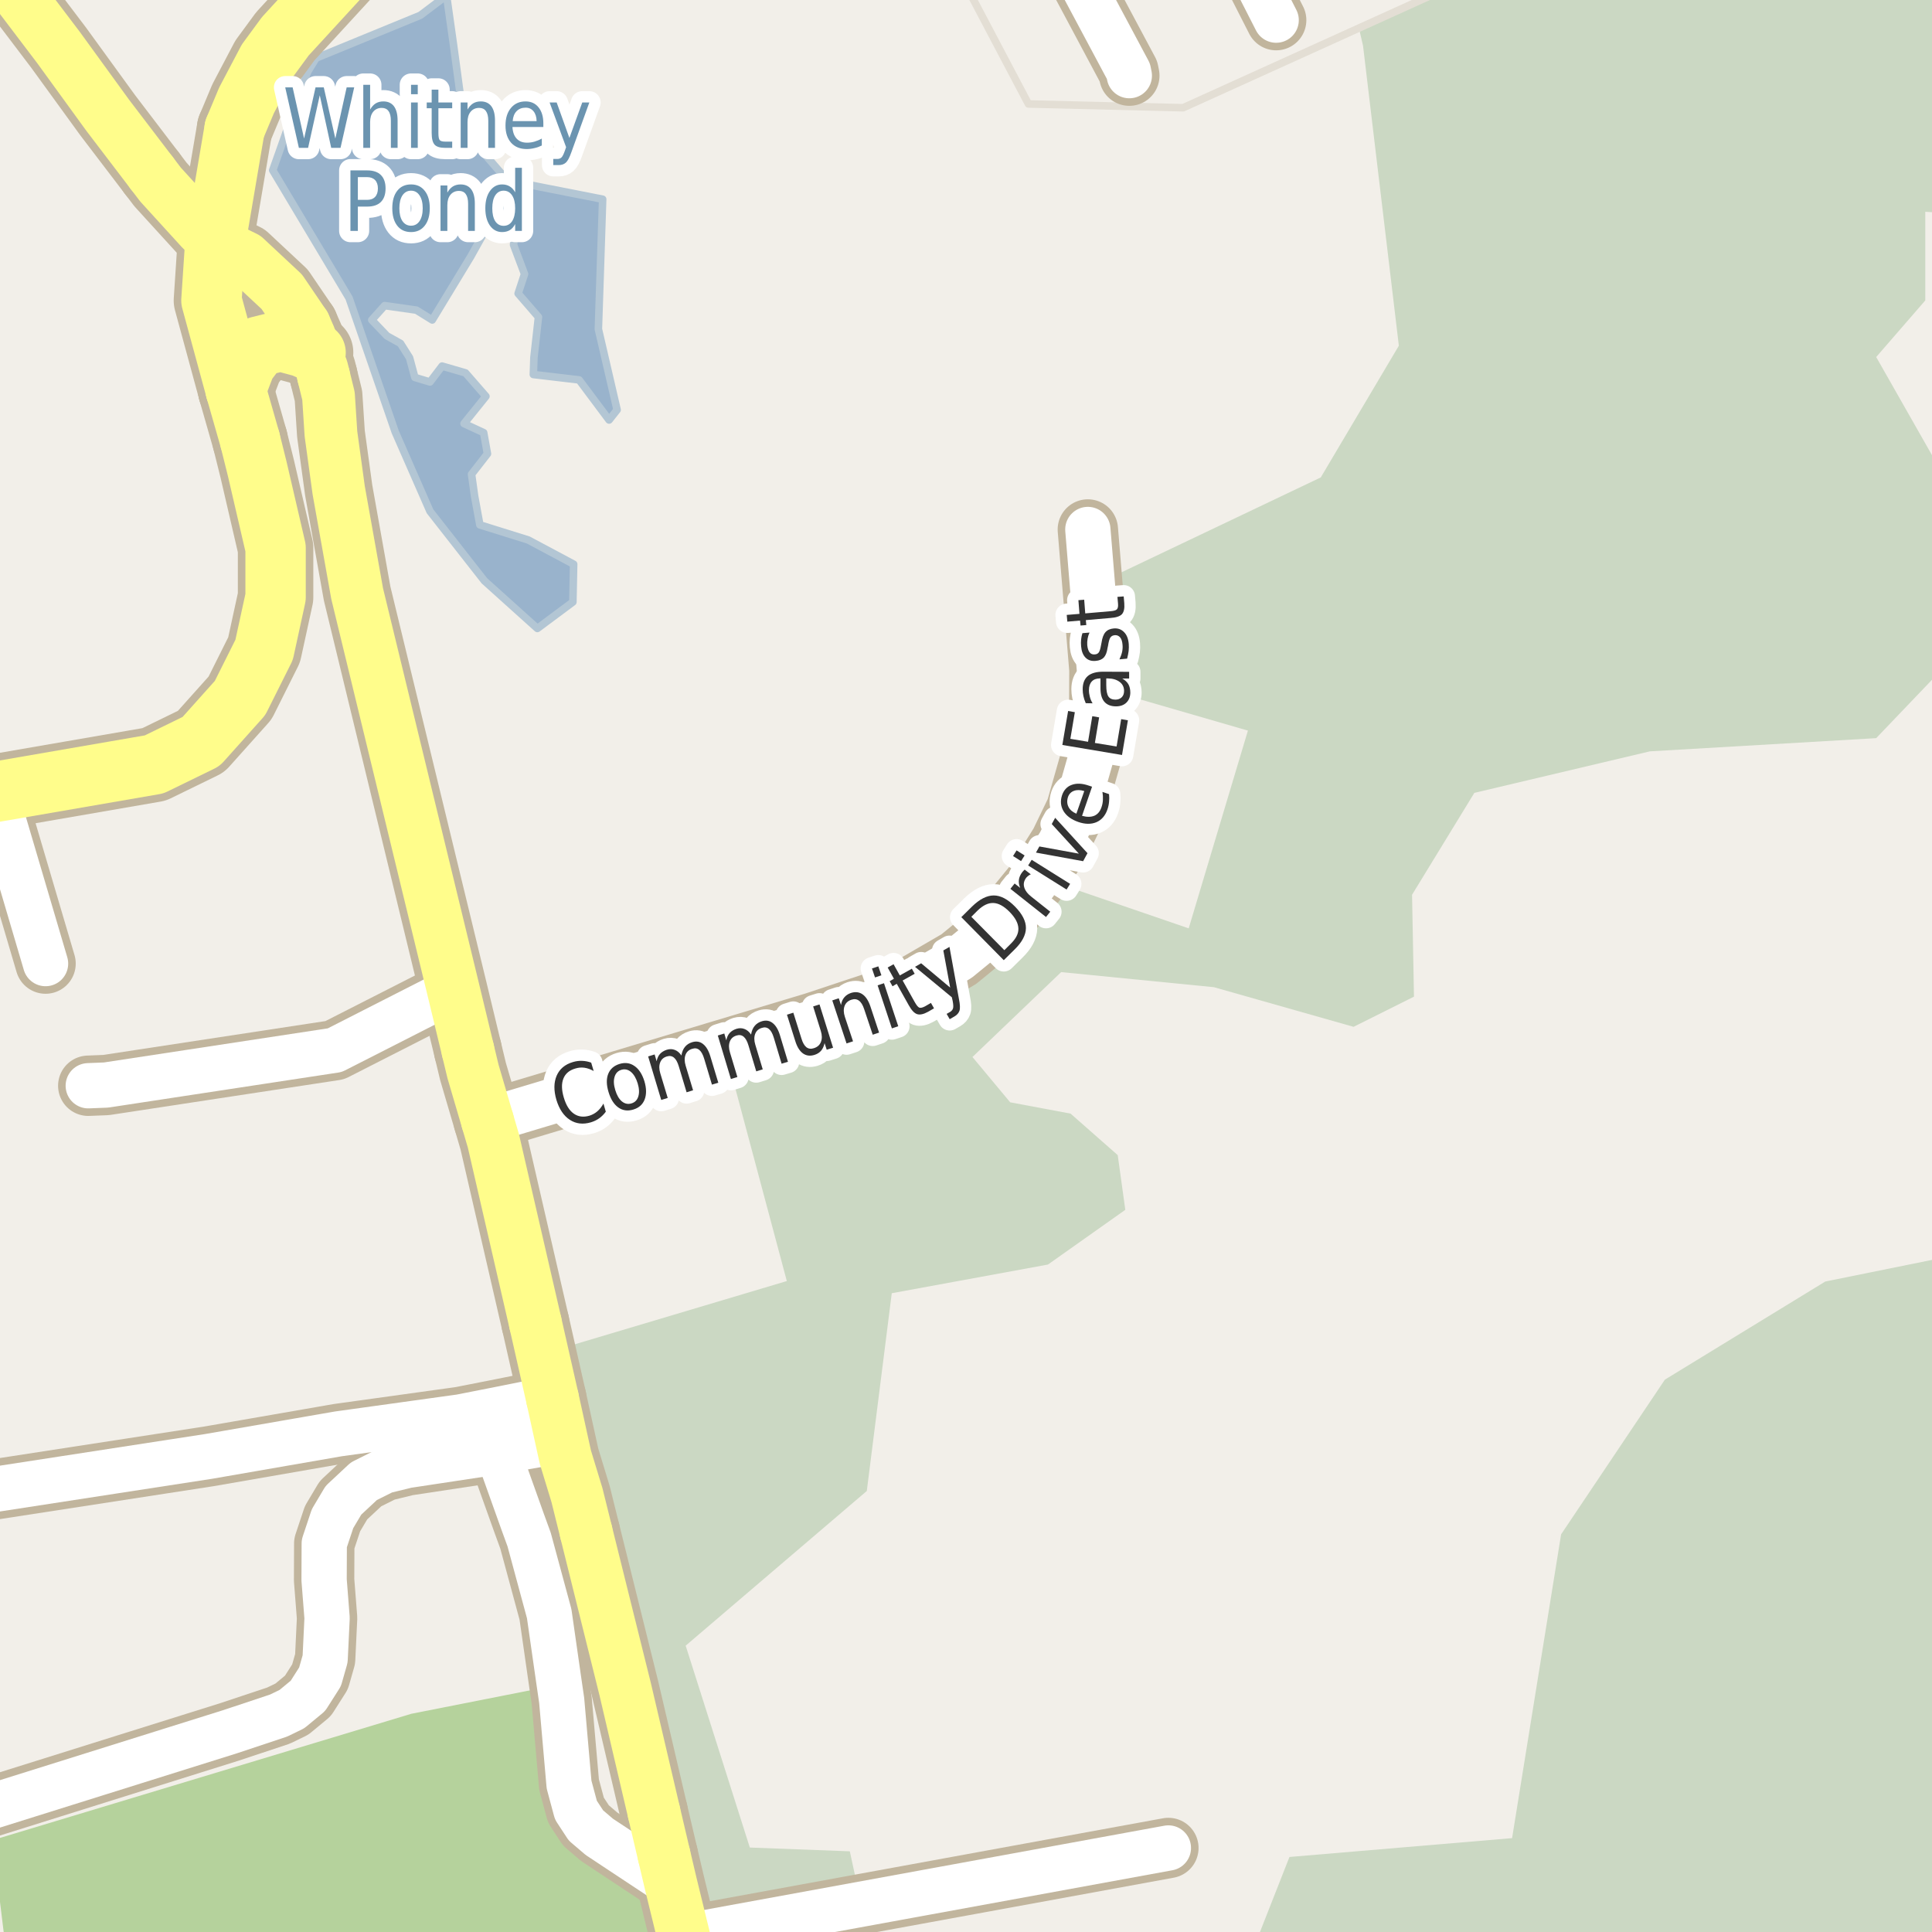 <?xml version="1.0" encoding="UTF-8"?>
<svg xmlns="http://www.w3.org/2000/svg" xmlns:xlink="http://www.w3.org/1999/xlink" width="256pt" height="256pt" viewBox="0 0 256 256" version="1.1">
<g id="surface2">
<rect x="0" y="0" width="256" height="256" style="fill:rgb(94.902%,93.725%,91.373%);fill-opacity:1;stroke:none;"/>
<path style=" stroke:none;fill-rule:evenodd;fill:rgb(79.608%,84.706%,76.471%);fill-opacity:1;" d="M 94.609 256.809 L 95.25 260 L 260 260 L 260 -4 L 197.09 -4 L 180.066 3.719 L 180.609 6.059 L 185.355 45.809 L 175.008 63.262 L 147.609 76.309 L 148.105 91.812 L 165.355 96.809 L 157.508 123.012 L 141.609 117.559 L 125.008 132.5 L 96.508 140.746 L 104.258 169.746 L 75.758 178.246 Z M 114.855 197.562 L 118.164 171.359 L 138.859 167.559 L 149.109 160.309 L 148.105 153.059 L 141.855 147.559 L 133.855 146.062 L 128.855 140.059 L 140.609 128.809 L 160.855 130.809 L 179.355 136.059 L 187.359 132.062 L 187.105 118.559 L 195.359 105.059 L 218.609 99.559 L 248.605 97.809 L 259.359 86.559 L 260 84.207 L 260 67.348 L 248.605 47.309 L 255.109 39.809 L 255.109 28.059 L 260 28.367 L 260 -4 L 260 166.133 L 241.859 169.809 L 220.605 182.812 L 206.855 203.309 L 200.359 243.562 L 170.859 246.059 L 165.379 260 L 115.777 260 L 112.605 245.309 L 99.355 244.809 L 90.855 218.059 Z M 114.855 197.562 "/>
<path style=" stroke:none;fill-rule:evenodd;fill:rgb(70.98%,82.353%,61.176%);fill-opacity:1;" d="M -4 260 L 87.25 260 L 84.625 249.336 L 77.871 244.957 L 73.996 241.332 L 72.246 223.582 L 54.5 227.086 L -1 243.836 L 0.977 260 Z M -4 260 "/>
<path style=" stroke:none;fill-rule:evenodd;fill:rgb(94.902%,93.725%,91.373%);fill-opacity:1;" d="M 126.898 -4 L 136.273 13.777 L 156.773 14.277 L 180.066 3.719 L 197.09 -4 L 260 -4 Z M 126.898 -4 "/>
<path style="fill:none;stroke-width:1;stroke-linecap:round;stroke-linejoin:round;stroke:rgb(89.02%,87.059%,83.137%);stroke-opacity:1;stroke-miterlimit:10;" d="M 126.898 -4 L 136.273 13.777 L 156.773 14.277 L 180.066 3.719 L 197.09 -4 L 260 -4 L 126.898 -4 "/>
<path style=" stroke:none;fill-rule:evenodd;fill:rgb(60%,70.196%,80%);fill-opacity:1;" d="M 36.137 22.562 L 46.254 39.492 L 52.367 57.227 L 56.977 67.746 L 64.188 76.961 L 71.203 83.273 L 75.91 79.77 L 76.012 74.758 L 70 71.551 L 63.586 69.547 L 62.887 65.742 L 62.484 62.836 L 64.59 60.129 L 64.086 57.328 L 61.484 56.125 L 64.387 52.516 L 61.684 49.41 L 58.578 48.508 L 56.977 50.613 L 54.973 50.012 L 54.27 47.406 L 53.066 45.504 L 51.266 44.504 L 49.262 42.398 L 50.965 40.496 L 55.172 41.094 L 57.277 42.398 L 62.383 33.984 L 65.789 27.871 L 68.336 29.082 L 68.051 32.449 L 69.504 36.309 L 68.656 38.891 L 71.348 42.008 L 70.746 47.391 L 70.672 49.625 L 76.738 50.34 L 80.707 55.652 L 81.77 54.309 L 79.289 43.609 L 79.855 26.398 L 67.246 23.918 L 61.648 17.469 L 60.09 5.926 L 59.172 -0.594 L 55.699 2.027 L 41.887 7.695 L 40.746 9.539 Z M 36.137 22.562 "/>
<path style="fill:none;stroke-width:1;stroke-linecap:round;stroke-linejoin:round;stroke:rgb(70.196%,77.647%,83.137%);stroke-opacity:1;stroke-miterlimit:10;" d="M 36.137 22.562 L 46.254 39.492 L 52.367 57.227 L 56.977 67.746 L 64.188 76.961 L 71.203 83.273 L 75.91 79.77 L 76.012 74.758 L 70 71.551 L 63.586 69.547 L 62.887 65.742 L 62.484 62.836 L 64.59 60.129 L 64.086 57.328 L 61.484 56.125 L 64.387 52.516 L 61.684 49.41 L 58.578 48.508 L 56.977 50.613 L 54.973 50.012 L 54.27 47.406 L 53.066 45.504 L 51.266 44.504 L 49.262 42.398 L 50.965 40.496 L 55.172 41.094 L 57.277 42.398 L 62.383 33.984 L 65.789 27.871 L 68.336 29.082 L 68.051 32.449 L 69.504 36.309 L 68.656 38.891 L 71.348 42.008 L 70.746 47.391 L 70.672 49.625 L 76.738 50.34 L 80.707 55.652 L 81.77 54.309 L 79.289 43.609 L 79.855 26.398 L 67.246 23.918 L 61.648 17.469 L 60.09 5.926 L 59.172 -0.594 L 55.699 2.027 L 41.887 7.695 L 40.746 9.539 L 36.137 22.562 "/>
<path style="fill:none;stroke-width:8;stroke-linecap:round;stroke-linejoin:round;stroke:rgb(75.686%,70.98%,61.569%);stroke-opacity:1;stroke-miterlimit:10;" d="M 163.152 -9 L 169.098 2.668 "/>
<path style="fill:none;stroke-width:8;stroke-linecap:round;stroke-linejoin:round;stroke:rgb(75.686%,70.98%,61.569%);stroke-opacity:1;stroke-miterlimit:10;" d="M -0.676 104.938 L 6.035 127.68 "/>
<path style="fill:none;stroke-width:8;stroke-linecap:round;stroke-linejoin:round;stroke:rgb(75.686%,70.98%,61.569%);stroke-opacity:1;stroke-miterlimit:10;" d="M 60.07 131.156 L 44.363 139.156 L 14.051 143.773 L 11.695 143.867 "/>
<path style="fill:none;stroke-width:8;stroke-linecap:round;stroke-linejoin:round;stroke:rgb(75.686%,70.98%,61.569%);stroke-opacity:1;stroke-miterlimit:10;" d="M 65.941 192.367 L 69.227 201.566 L 70.113 204 L 72.77 213.816 L 74.027 222.586 L 74.426 225.324 L 75.402 236.465 L 76.312 239.852 L 77.641 241.883 L 79.41 243.391 L 88.895 249.668 "/>
<path style="fill:none;stroke-width:8;stroke-linecap:round;stroke-linejoin:round;stroke:rgb(75.686%,70.98%,61.569%);stroke-opacity:1;stroke-miterlimit:10;" d="M 90.594 256.621 L 154.816 244.867 "/>
<path style="fill:none;stroke-width:8;stroke-linecap:round;stroke-linejoin:round;stroke:rgb(75.686%,70.98%,61.569%);stroke-opacity:1;stroke-miterlimit:10;" d="M 139.66 -9 L 142.605 -3.52 L 149.523 9.438 L 149.641 10.023 "/>
<path style="fill:none;stroke-width:8;stroke-linecap:round;stroke-linejoin:round;stroke:rgb(75.686%,70.98%,61.569%);stroke-opacity:1;stroke-miterlimit:10;" d="M 74.426 190.859 L 71.184 191.441 L 68.32 191.938 L 65.941 192.367 L 53.941 194.184 L 50.914 194.922 L 48.211 196.273 L 45.508 198.797 L 44.062 201.23 L 42.965 204.523 L 42.945 209.355 L 43.34 214.402 L 43.082 219.816 L 42.406 222.188 L 40.801 224.711 L 38.68 226.465 L 36.91 227.324 L 30.43 229.48 L -0.281 239.109 L -5.293 240.68 L -6.293 240.867 "/>
<path style="fill:none;stroke-width:8;stroke-linecap:round;stroke-linejoin:round;stroke:rgb(75.686%,70.98%,61.569%);stroke-opacity:1;stroke-miterlimit:10;" d="M 73.211 185.32 L 66.477 186.672 L 61.004 187.75 L 44.832 189.996 L 27.656 192.98 L -4.312 197.906 L -9 198.621 "/>
<path style="fill:none;stroke-width:8;stroke-linecap:round;stroke-linejoin:round;stroke:rgb(75.686%,70.98%,61.569%);stroke-opacity:1;stroke-miterlimit:10;" d="M 64.59 148.484 L 107.816 135.496 L 118.93 131.805 L 127.039 127.094 L 130.906 123.926 L 133.773 121.125 L 137.152 117 L 140.461 111.707 L 142.582 107.305 L 144.887 99.211 L 145.656 93.797 L 145.68 88.75 L 144.145 70.16 "/>
<path style="fill:none;stroke-width:9;stroke-linecap:round;stroke-linejoin:round;stroke:rgb(75.686%,70.98%,61.569%);stroke-opacity:1;stroke-miterlimit:10;" d="M 86.652 240.125 L 87.996 245.852 "/>
<path style="fill:none;stroke-width:9;stroke-linecap:round;stroke-linejoin:round;stroke:rgb(75.686%,70.98%,61.569%);stroke-opacity:1;stroke-miterlimit:10;" d="M 40.324 43.055 L 40.988 44.562 L 41.816 46.723 L 42.641 48.863 L 42.879 49.828 "/>
<path style="fill:none;stroke-width:9;stroke-linecap:round;stroke-linejoin:round;stroke:rgb(75.686%,70.98%,61.569%);stroke-opacity:1;stroke-miterlimit:10;" d="M 61.996 139.145 L 62.68 141.988 L 64.59 148.484 "/>
<path style="fill:none;stroke-width:9;stroke-linecap:round;stroke-linejoin:round;stroke:rgb(75.686%,70.98%,61.569%);stroke-opacity:1;stroke-miterlimit:10;" d="M 70.941 175.305 L 73.211 185.32 "/>
<path style="fill:none;stroke-width:9;stroke-linecap:round;stroke-linejoin:round;stroke:rgb(75.686%,70.98%,61.569%);stroke-opacity:1;stroke-miterlimit:10;" d="M 87.996 245.852 L 88.895 249.668 L 90.594 256.621 L 90.836 257.605 "/>
<path style="fill:none;stroke-width:9;stroke-linecap:round;stroke-linejoin:round;stroke:rgb(75.686%,70.98%,61.569%);stroke-opacity:1;stroke-miterlimit:10;" d="M 28.52 32.184 L 26.633 30.336 L 21.273 24.457 L 20.109 22.93 "/>
<path style="fill:none;stroke-width:9;stroke-linecap:round;stroke-linejoin:round;stroke:rgb(75.686%,70.98%,61.569%);stroke-opacity:1;stroke-miterlimit:10;" d="M 28.52 32.184 L 32.492 34.133 L 37.336 38.656 L 40.324 43.055 "/>
<path style="fill:none;stroke-width:9;stroke-linecap:round;stroke-linejoin:round;stroke:rgb(75.686%,70.98%,61.569%);stroke-opacity:1;stroke-miterlimit:10;" d="M 73.211 185.32 L 74.426 190.859 L 74.914 193.074 L 76.453 198.121 L 77.66 202.988 "/>
<path style="fill:none;stroke-width:9;stroke-linecap:round;stroke-linejoin:round;stroke:rgb(75.686%,70.98%,61.569%);stroke-opacity:1;stroke-miterlimit:10;" d="M 64.59 148.484 L 65.383 151.191 L 70.941 175.305 "/>
<path style="fill:none;stroke-width:9;stroke-linecap:round;stroke-linejoin:round;stroke:rgb(75.686%,70.98%,61.569%);stroke-opacity:1;stroke-miterlimit:10;" d="M 77.66 202.988 L 82.836 223.816 L 86.652 240.125 "/>
<path style="fill:none;stroke-width:9;stroke-linecap:round;stroke-linejoin:round;stroke:rgb(75.686%,70.98%,61.569%);stroke-opacity:1;stroke-miterlimit:10;" d="M 42.879 49.828 L 43.527 52.465 L 43.852 57.48 L 44.879 64.961 L 47.324 78.656 L 60.07 131.156 L 61.996 139.145 "/>
<path style="fill:none;stroke-width:9;stroke-linecap:round;stroke-linejoin:round;stroke:rgb(75.686%,70.98%,61.569%);stroke-opacity:1;stroke-miterlimit:10;" d="M 20.109 22.93 L 14.281 15.285 L 7.758 6.301 L -4.602 -10 "/>
<path style="fill:none;stroke-width:10;stroke-linecap:round;stroke-linejoin:round;stroke:rgb(75.686%,70.98%,61.569%);stroke-opacity:1;stroke-miterlimit:10;" d="M 33.133 58.305 L 31.234 51.656 "/>
<path style="fill:none;stroke-width:10;stroke-linecap:round;stroke-linejoin:round;stroke:rgb(75.686%,70.98%,61.569%);stroke-opacity:1;stroke-miterlimit:10;" d="M 31.234 51.656 L 32.547 48.219 L 34.297 45.91 L 37.176 45.188 L 40.078 45.969 L 41.816 46.723 "/>
<path style="fill:none;stroke-width:10;stroke-linecap:round;stroke-linejoin:round;stroke:rgb(75.686%,70.98%,61.569%);stroke-opacity:1;stroke-miterlimit:10;" d="M 28.52 32.184 L 31.086 17.074 "/>
<path style="fill:none;stroke-width:10;stroke-linecap:round;stroke-linejoin:round;stroke:rgb(75.686%,70.98%,61.569%);stroke-opacity:1;stroke-miterlimit:10;" d="M 31.234 51.656 L 28.016 39.82 L 28.52 32.184 "/>
<path style="fill:none;stroke-width:10;stroke-linecap:round;stroke-linejoin:round;stroke:rgb(75.686%,70.98%,61.569%);stroke-opacity:1;stroke-miterlimit:10;" d="M 31.086 17.074 L 32.66 13.312 L 35.438 8.031 L 37.805 4.809 L 46.629 -4.797 "/>
<path style="fill:none;stroke-width:10;stroke-linecap:round;stroke-linejoin:round;stroke:rgb(75.686%,70.98%,61.569%);stroke-opacity:1;stroke-miterlimit:10;" d="M -11 106.871 L -0.676 104.938 L 20.426 101.289 L 26.648 98.254 L 31.809 92.488 L 34.996 86.113 L 36.516 79.133 L 36.516 72.605 L 34.086 62.133 L 33.133 58.305 "/>
<path style="fill:none;stroke-width:6;stroke-linecap:round;stroke-linejoin:round;stroke:rgb(100%,100%,100%);stroke-opacity:1;stroke-miterlimit:10;" d="M 163.152 -9 L 169.098 2.668 "/>
<path style="fill:none;stroke-width:6;stroke-linecap:round;stroke-linejoin:round;stroke:rgb(100%,100%,100%);stroke-opacity:1;stroke-miterlimit:10;" d="M -0.676 104.938 L 6.035 127.68 "/>
<path style="fill:none;stroke-width:6;stroke-linecap:round;stroke-linejoin:round;stroke:rgb(100%,100%,100%);stroke-opacity:1;stroke-miterlimit:10;" d="M 60.07 131.156 L 44.363 139.156 L 14.051 143.773 L 11.695 143.867 "/>
<path style="fill:none;stroke-width:6;stroke-linecap:round;stroke-linejoin:round;stroke:rgb(100%,100%,100%);stroke-opacity:1;stroke-miterlimit:10;" d="M 65.941 192.367 L 69.227 201.566 L 70.113 204 L 72.77 213.816 L 74.027 222.586 L 74.426 225.324 L 75.402 236.465 L 76.312 239.852 L 77.641 241.883 L 79.41 243.391 L 88.895 249.668 "/>
<path style="fill:none;stroke-width:6;stroke-linecap:round;stroke-linejoin:round;stroke:rgb(100%,100%,100%);stroke-opacity:1;stroke-miterlimit:10;" d="M 90.594 256.621 L 154.816 244.867 "/>
<path style="fill:none;stroke-width:6;stroke-linecap:round;stroke-linejoin:round;stroke:rgb(100%,100%,100%);stroke-opacity:1;stroke-miterlimit:10;" d="M 139.66 -9 L 142.605 -3.52 L 149.523 9.438 L 149.641 10.023 "/>
<path style="fill:none;stroke-width:6;stroke-linecap:round;stroke-linejoin:round;stroke:rgb(100%,100%,100%);stroke-opacity:1;stroke-miterlimit:10;" d="M 74.426 190.859 L 71.184 191.441 L 68.32 191.938 L 65.941 192.367 L 53.941 194.184 L 50.914 194.922 L 48.211 196.273 L 45.508 198.797 L 44.062 201.23 L 42.965 204.523 L 42.945 209.355 L 43.34 214.402 L 43.082 219.816 L 42.406 222.188 L 40.801 224.711 L 38.68 226.465 L 36.91 227.324 L 30.43 229.48 L -0.281 239.109 L -5.293 240.68 L -6.293 240.867 "/>
<path style="fill:none;stroke-width:6;stroke-linecap:round;stroke-linejoin:round;stroke:rgb(100%,100%,100%);stroke-opacity:1;stroke-miterlimit:10;" d="M 73.211 185.32 L 66.477 186.672 L 61.004 187.75 L 44.832 189.996 L 27.656 192.98 L -4.312 197.906 L -9 198.621 "/>
<path style="fill:none;stroke-width:6;stroke-linecap:round;stroke-linejoin:round;stroke:rgb(100%,100%,100%);stroke-opacity:1;stroke-miterlimit:10;" d="M 64.59 148.484 L 107.816 135.496 L 118.93 131.805 L 127.039 127.094 L 130.906 123.926 L 133.773 121.125 L 137.152 117 L 140.461 111.707 L 142.582 107.305 L 144.887 99.211 L 145.656 93.797 L 145.68 88.75 L 144.145 70.16 "/>
<path style="fill:none;stroke-width:7;stroke-linecap:round;stroke-linejoin:round;stroke:rgb(100%,99.216%,54.51%);stroke-opacity:1;stroke-miterlimit:10;" d="M 86.652 240.125 L 87.996 245.852 "/>
<path style="fill:none;stroke-width:7;stroke-linecap:round;stroke-linejoin:round;stroke:rgb(100%,99.216%,54.51%);stroke-opacity:1;stroke-miterlimit:10;" d="M 40.324 43.055 L 40.988 44.562 L 41.816 46.723 L 42.641 48.863 L 42.879 49.828 "/>
<path style="fill:none;stroke-width:7;stroke-linecap:round;stroke-linejoin:round;stroke:rgb(100%,99.216%,54.51%);stroke-opacity:1;stroke-miterlimit:10;" d="M 61.996 139.145 L 62.68 141.988 L 64.59 148.484 "/>
<path style="fill:none;stroke-width:7;stroke-linecap:round;stroke-linejoin:round;stroke:rgb(100%,99.216%,54.51%);stroke-opacity:1;stroke-miterlimit:10;" d="M 70.941 175.305 L 73.211 185.32 "/>
<path style="fill:none;stroke-width:7;stroke-linecap:round;stroke-linejoin:round;stroke:rgb(100%,99.216%,54.51%);stroke-opacity:1;stroke-miterlimit:10;" d="M 87.996 245.852 L 88.895 249.668 L 90.594 256.621 L 90.836 257.605 "/>
<path style="fill:none;stroke-width:7;stroke-linecap:round;stroke-linejoin:round;stroke:rgb(100%,99.216%,54.51%);stroke-opacity:1;stroke-miterlimit:10;" d="M 28.52 32.184 L 26.633 30.336 L 21.273 24.457 L 20.109 22.93 "/>
<path style="fill:none;stroke-width:7;stroke-linecap:round;stroke-linejoin:round;stroke:rgb(100%,99.216%,54.51%);stroke-opacity:1;stroke-miterlimit:10;" d="M 28.52 32.184 L 32.492 34.133 L 37.336 38.656 L 40.324 43.055 "/>
<path style="fill:none;stroke-width:7;stroke-linecap:round;stroke-linejoin:round;stroke:rgb(100%,99.216%,54.51%);stroke-opacity:1;stroke-miterlimit:10;" d="M 73.211 185.32 L 74.426 190.859 L 74.914 193.074 L 76.453 198.121 L 77.66 202.988 "/>
<path style="fill:none;stroke-width:7;stroke-linecap:round;stroke-linejoin:round;stroke:rgb(100%,99.216%,54.51%);stroke-opacity:1;stroke-miterlimit:10;" d="M 64.59 148.484 L 65.383 151.191 L 70.941 175.305 "/>
<path style="fill:none;stroke-width:7;stroke-linecap:round;stroke-linejoin:round;stroke:rgb(100%,99.216%,54.51%);stroke-opacity:1;stroke-miterlimit:10;" d="M 77.66 202.988 L 82.836 223.816 L 86.652 240.125 "/>
<path style="fill:none;stroke-width:7;stroke-linecap:round;stroke-linejoin:round;stroke:rgb(100%,99.216%,54.51%);stroke-opacity:1;stroke-miterlimit:10;" d="M 42.879 49.828 L 43.527 52.465 L 43.852 57.48 L 44.879 64.961 L 47.324 78.656 L 60.07 131.156 L 61.996 139.145 "/>
<path style="fill:none;stroke-width:7;stroke-linecap:round;stroke-linejoin:round;stroke:rgb(100%,99.216%,54.51%);stroke-opacity:1;stroke-miterlimit:10;" d="M 20.109 22.93 L 14.281 15.285 L 7.758 6.301 L -4.602 -10 "/>
<path style="fill:none;stroke-width:8;stroke-linecap:round;stroke-linejoin:round;stroke:rgb(100%,99.216%,54.51%);stroke-opacity:1;stroke-miterlimit:10;" d="M 33.133 58.305 L 31.234 51.656 "/>
<path style="fill:none;stroke-width:8;stroke-linecap:round;stroke-linejoin:round;stroke:rgb(100%,99.216%,54.51%);stroke-opacity:1;stroke-miterlimit:10;" d="M 31.234 51.656 L 32.547 48.219 L 34.297 45.91 L 37.176 45.188 L 40.078 45.969 L 41.816 46.723 "/>
<path style="fill:none;stroke-width:8;stroke-linecap:round;stroke-linejoin:round;stroke:rgb(100%,99.216%,54.51%);stroke-opacity:1;stroke-miterlimit:10;" d="M 28.52 32.184 L 31.086 17.074 "/>
<path style="fill:none;stroke-width:8;stroke-linecap:round;stroke-linejoin:round;stroke:rgb(100%,99.216%,54.51%);stroke-opacity:1;stroke-miterlimit:10;" d="M 31.234 51.656 L 28.016 39.82 L 28.52 32.184 "/>
<path style="fill:none;stroke-width:8;stroke-linecap:round;stroke-linejoin:round;stroke:rgb(100%,99.216%,54.51%);stroke-opacity:1;stroke-miterlimit:10;" d="M 31.086 17.074 L 32.66 13.312 L 35.438 8.031 L 37.805 4.809 L 46.629 -4.797 "/>
<path style="fill:none;stroke-width:8;stroke-linecap:round;stroke-linejoin:round;stroke:rgb(100%,99.216%,54.51%);stroke-opacity:1;stroke-miterlimit:10;" d="M -11 106.871 L -0.676 104.938 L 20.426 101.289 L 26.648 98.254 L 31.809 92.488 L 34.996 86.113 L 36.516 79.133 L 36.516 72.605 L 34.086 62.133 L 33.133 58.305 "/>
<path style="fill:none;stroke-width:3;stroke-linecap:round;stroke-linejoin:round;stroke:rgb(100%,100%,100%);stroke-opacity:1;stroke-miterlimit:10;" d="M 78.336 140.805 L 78.664 141.914 C 78.234 141.676 77.82 141.531 77.414 141.477 C 77.016 141.426 76.621 141.461 76.227 141.586 C 75.434 141.816 74.906 142.266 74.648 142.93 C 74.387 143.586 74.406 144.426 74.711 145.445 C 75.012 146.457 75.453 147.164 76.039 147.57 C 76.621 147.977 77.309 148.066 78.102 147.836 C 78.496 147.711 78.844 147.52 79.148 147.258 C 79.461 146.988 79.73 146.645 79.961 146.227 L 80.273 147.305 C 80.023 147.648 79.73 147.941 79.398 148.18 C 79.074 148.41 78.711 148.586 78.305 148.711 C 77.25 149.023 76.32 148.914 75.508 148.383 C 74.695 147.852 74.102 146.973 73.727 145.742 C 73.363 144.504 73.375 143.438 73.758 142.539 C 74.145 141.645 74.859 141.039 75.914 140.727 C 76.328 140.602 76.734 140.551 77.133 140.57 C 77.539 140.582 77.938 140.66 78.336 140.805 Z M 82.34 141.754 C 81.879 141.891 81.578 142.203 81.434 142.691 C 81.285 143.172 81.316 143.754 81.527 144.441 C 81.734 145.129 82.027 145.629 82.402 145.941 C 82.785 146.254 83.207 146.344 83.668 146.207 C 84.125 146.074 84.426 145.77 84.574 145.301 C 84.73 144.824 84.703 144.238 84.496 143.551 C 84.285 142.863 83.988 142.359 83.605 142.035 C 83.219 141.715 82.797 141.621 82.34 141.754 Z M 82.105 140.973 C 82.844 140.754 83.5 140.848 84.074 141.254 C 84.656 141.652 85.094 142.324 85.387 143.27 C 85.668 144.207 85.676 145.016 85.418 145.691 C 85.156 146.359 84.656 146.801 83.918 147.02 C 83.168 147.25 82.5 147.156 81.918 146.738 C 81.344 146.324 80.918 145.645 80.637 144.707 C 80.348 143.762 80.332 142.957 80.59 142.301 C 80.852 141.645 81.355 141.203 82.105 140.973 Z M 90.289 139.859 C 90.371 139.371 90.531 138.984 90.773 138.703 C 91.012 138.414 91.328 138.211 91.727 138.094 C 92.277 137.93 92.758 138.012 93.164 138.344 C 93.578 138.668 93.902 139.219 94.133 140 L 95.18 143.469 L 94.336 143.719 L 93.305 140.281 C 93.137 139.719 92.922 139.336 92.664 139.125 C 92.402 138.906 92.094 138.855 91.742 138.969 C 91.293 139.094 90.992 139.359 90.836 139.766 C 90.68 140.172 90.684 140.652 90.852 141.203 L 91.836 144.469 L 90.977 144.734 L 89.945 141.297 C 89.777 140.734 89.562 140.352 89.305 140.141 C 89.043 139.922 88.73 139.871 88.367 139.984 C 87.93 140.109 87.633 140.375 87.477 140.781 C 87.32 141.188 87.324 141.668 87.492 142.219 L 88.477 145.484 L 87.617 145.75 L 85.883 139.984 L 86.742 139.719 L 87.008 140.625 C 87.09 140.199 87.246 139.867 87.477 139.625 C 87.703 139.387 88 139.211 88.367 139.094 C 88.75 138.98 89.105 138.992 89.43 139.125 C 89.762 139.25 90.047 139.496 90.289 139.859 Z M 99.52 137.086 C 99.602 136.598 99.762 136.211 100.004 135.93 C 100.242 135.641 100.559 135.438 100.957 135.32 C 101.508 135.156 101.988 135.238 102.395 135.57 C 102.809 135.895 103.133 136.445 103.363 137.227 L 104.41 140.695 L 103.566 140.945 L 102.535 137.508 C 102.367 136.945 102.152 136.562 101.895 136.352 C 101.633 136.133 101.324 136.082 100.973 136.195 C 100.523 136.32 100.223 136.586 100.066 136.992 C 99.91 137.398 99.914 137.879 100.082 138.43 L 101.066 141.695 L 100.207 141.961 L 99.176 138.523 C 99.008 137.961 98.793 137.578 98.535 137.367 C 98.273 137.148 97.961 137.098 97.598 137.211 C 97.16 137.336 96.863 137.602 96.707 138.008 C 96.551 138.414 96.555 138.895 96.723 139.445 L 97.707 142.711 L 96.848 142.977 L 95.113 137.211 L 95.973 136.945 L 96.238 137.852 C 96.32 137.426 96.477 137.094 96.707 136.852 C 96.934 136.613 97.23 136.438 97.598 136.32 C 97.98 136.207 98.336 136.219 98.66 136.352 C 98.992 136.477 99.277 136.723 99.52 137.086 Z M 105.371 137.922 L 104.277 134.453 L 105.121 134.188 L 106.199 137.625 C 106.363 138.168 106.582 138.547 106.855 138.766 C 107.137 138.977 107.465 139.016 107.84 138.891 C 108.309 138.746 108.621 138.469 108.777 138.062 C 108.941 137.656 108.938 137.172 108.762 136.609 L 107.746 133.359 L 108.59 133.094 L 110.387 138.828 L 109.543 139.094 L 109.262 138.219 C 109.168 138.637 109.012 138.977 108.793 139.234 C 108.574 139.484 108.281 139.668 107.918 139.781 C 107.332 139.961 106.824 139.891 106.387 139.578 C 105.949 139.258 105.609 138.703 105.371 137.922 Z M 106.371 133.641 Z M 115.344 133.387 L 116.484 136.824 L 115.641 137.105 L 114.5 133.699 C 114.32 133.16 114.094 132.789 113.812 132.59 C 113.531 132.383 113.203 132.34 112.828 132.465 C 112.367 132.613 112.062 132.895 111.906 133.309 C 111.758 133.715 111.773 134.195 111.953 134.746 L 113.031 137.98 L 112.172 138.262 L 110.281 132.559 L 111.141 132.277 L 111.438 133.168 C 111.508 132.742 111.656 132.402 111.875 132.152 C 112.094 131.895 112.383 131.699 112.75 131.574 C 113.332 131.387 113.844 131.445 114.281 131.746 C 114.727 132.051 115.082 132.598 115.344 133.387 Z M 116.289 130.562 L 117.133 130.281 L 119.023 135.984 L 118.18 136.266 Z M 115.539 128.328 L 116.383 128.047 L 116.789 129.234 L 115.945 129.516 Z M 118.402 127.766 L 119.23 129.25 L 120.824 128.359 L 121.199 129.031 L 119.605 129.922 L 121.199 132.766 C 121.438 133.195 121.641 133.445 121.809 133.516 C 121.984 133.578 122.238 133.523 122.574 133.344 L 123.355 132.891 L 123.762 133.609 L 122.98 134.062 C 122.375 134.398 121.887 134.5 121.512 134.375 C 121.145 134.25 120.781 133.859 120.418 133.203 L 118.824 130.359 L 118.262 130.688 L 117.887 130.016 L 118.449 129.688 L 117.621 128.203 Z M 127.059 132.344 C 127.215 133.094 127.238 133.617 127.137 133.922 C 127.031 134.234 126.809 134.488 126.465 134.688 L 125.84 135.047 L 125.434 134.344 L 125.902 134.078 C 126.098 133.953 126.223 133.801 126.277 133.625 C 126.34 133.449 126.324 133.109 126.23 132.609 L 126.121 132.141 L 121.246 128.109 L 122.059 127.641 L 125.902 130.859 L 124.996 125.938 L 125.809 125.469 Z M 128.707 121.48 L 133.082 125.902 L 133.91 125.074 C 134.629 124.379 134.973 123.691 134.941 123.012 C 134.918 122.324 134.527 121.598 133.77 120.824 C 133.02 120.066 132.309 119.676 131.629 119.652 C 130.953 119.621 130.254 119.957 129.535 120.652 Z M 127.379 121.527 L 128.801 120.121 C 129.801 119.145 130.762 118.652 131.676 118.652 C 132.59 118.652 133.527 119.145 134.488 120.121 C 135.465 121.113 135.949 122.066 135.941 122.98 C 135.93 123.898 135.426 124.848 134.426 125.824 L 133.004 127.23 Z M 136.586 115.852 C 136.484 115.895 136.383 115.953 136.289 116.023 C 136.188 116.098 136.086 116.188 135.992 116.289 C 135.68 116.695 135.586 117.117 135.711 117.555 C 135.828 117.992 136.148 118.422 136.68 118.836 L 139.164 120.805 L 138.602 121.508 L 133.883 117.773 L 134.445 117.07 L 135.18 117.648 C 135.023 117.285 134.969 116.93 135.008 116.586 C 135.051 116.234 135.203 115.891 135.461 115.555 C 135.504 115.504 135.551 115.453 135.602 115.398 C 135.656 115.336 135.711 115.281 135.773 115.227 Z M 136.234 114.68 L 136.703 113.93 L 141.797 117.117 L 141.328 117.867 Z M 134.234 113.43 L 134.703 112.68 L 135.766 113.352 L 135.297 114.102 Z M 137.27 112.973 L 137.723 112.16 L 142.957 113.113 L 139.363 109.191 L 139.816 108.363 L 144.098 113.051 L 143.52 114.113 Z M 144.234 104.086 L 144.703 104.242 L 143.375 108.102 C 144.023 108.281 144.57 108.273 145.016 108.086 C 145.453 107.891 145.766 107.516 145.953 106.961 C 146.066 106.641 146.129 106.312 146.141 105.977 C 146.16 105.645 146.141 105.297 146.078 104.93 L 146.953 105.227 C 146.992 105.582 146.992 105.93 146.953 106.273 C 146.922 106.617 146.848 106.953 146.734 107.273 C 146.453 108.086 145.969 108.645 145.281 108.945 C 144.586 109.238 143.781 109.227 142.875 108.914 C 141.961 108.594 141.309 108.113 140.922 107.477 C 140.539 106.832 140.477 106.125 140.734 105.352 C 140.977 104.664 141.406 104.211 142.031 103.992 C 142.656 103.766 143.391 103.797 144.234 104.086 Z M 143.672 104.82 C 143.152 104.656 142.699 104.645 142.312 104.789 C 141.93 104.926 141.664 105.195 141.516 105.602 C 141.359 106.082 141.383 106.52 141.578 106.914 C 141.766 107.301 142.117 107.602 142.625 107.82 Z M 140.766 98.711 L 141.531 94.211 L 142.422 94.367 L 141.828 97.898 L 144.172 98.289 L 144.734 94.898 L 145.641 95.055 L 145.078 98.445 L 147.953 98.914 L 148.562 95.289 L 149.453 95.445 L 148.672 100.039 Z M 146.586 90.785 C 146.586 91.504 146.68 92.004 146.867 92.285 C 147.047 92.559 147.352 92.699 147.789 92.707 C 148.133 92.707 148.414 92.605 148.633 92.395 C 148.844 92.188 148.945 91.906 148.945 91.551 C 148.945 91.051 148.754 90.656 148.367 90.363 C 147.973 90.062 147.457 89.906 146.82 89.895 L 146.586 89.895 Z M 146.18 89.004 L 149.617 89.02 L 149.617 89.91 L 148.711 89.91 C 149.078 90.121 149.348 90.375 149.523 90.676 C 149.688 90.98 149.773 91.348 149.773 91.785 C 149.762 92.34 149.586 92.781 149.242 93.113 C 148.898 93.438 148.438 93.598 147.852 93.598 C 147.176 93.59 146.664 93.379 146.32 92.973 C 145.977 92.566 145.812 91.957 145.82 91.145 L 145.82 89.895 L 145.727 89.895 C 145.27 89.895 144.914 90.031 144.664 90.301 C 144.414 90.574 144.289 90.953 144.289 91.441 C 144.289 91.746 144.332 92.047 144.414 92.348 C 144.488 92.641 144.609 92.922 144.773 93.191 L 143.867 93.176 C 143.723 92.844 143.617 92.527 143.555 92.223 C 143.492 91.922 143.461 91.625 143.461 91.332 C 143.461 90.551 143.688 89.969 144.133 89.582 C 144.582 89.199 145.266 89.004 146.18 89.004 Z M 143.426 83.898 L 144.363 83.82 C 144.238 84.094 144.156 84.363 144.113 84.633 C 144.062 84.906 144.047 85.188 144.066 85.477 C 144.109 85.914 144.215 86.238 144.379 86.445 C 144.547 86.656 144.777 86.742 145.066 86.711 C 145.297 86.703 145.473 86.613 145.598 86.445 C 145.715 86.281 145.812 85.957 145.895 85.477 L 145.957 85.164 C 146.051 84.52 146.223 84.055 146.473 83.773 C 146.723 83.484 147.09 83.316 147.566 83.273 C 148.121 83.223 148.578 83.383 148.941 83.758 C 149.309 84.125 149.516 84.656 149.566 85.352 C 149.59 85.633 149.582 85.938 149.551 86.258 C 149.512 86.57 149.441 86.91 149.348 87.273 L 148.332 87.367 C 148.5 87.016 148.621 86.676 148.691 86.352 C 148.754 86.031 148.77 85.719 148.738 85.414 C 148.707 85 148.605 84.68 148.426 84.461 C 148.238 84.242 148.004 84.145 147.723 84.164 C 147.453 84.188 147.254 84.289 147.129 84.477 C 147.004 84.656 146.902 85.023 146.816 85.586 L 146.754 85.867 C 146.672 86.43 146.512 86.848 146.27 87.117 C 146.02 87.379 145.66 87.531 145.191 87.57 C 144.629 87.625 144.184 87.484 143.848 87.148 C 143.504 86.805 143.309 86.305 143.254 85.648 C 143.223 85.328 143.223 85.02 143.254 84.727 C 143.285 84.438 143.344 84.16 143.426 83.898 Z M 141.348 81.48 L 143.035 81.34 L 142.895 79.527 L 143.66 79.465 L 143.801 81.277 L 147.051 80.996 C 147.543 80.965 147.855 80.883 147.988 80.746 C 148.125 80.613 148.176 80.363 148.145 79.996 L 148.066 79.09 L 148.895 79.027 L 148.973 79.934 C 149.027 80.613 148.922 81.098 148.66 81.387 C 148.391 81.668 147.879 81.836 147.129 81.887 L 143.879 82.168 L 143.941 82.824 L 143.176 82.887 L 143.113 82.23 L 141.426 82.371 Z M 141.348 81.48 "/>
<path style=" stroke:none;fill-rule:evenodd;fill:rgb(20%,20%,20%);fill-opacity:1;" d="M 78.336 140.805 L 78.664 141.914 C 78.234 141.676 77.82 141.531 77.414 141.477 C 77.016 141.426 76.621 141.461 76.227 141.586 C 75.434 141.816 74.906 142.266 74.648 142.93 C 74.387 143.586 74.406 144.426 74.711 145.445 C 75.012 146.457 75.453 147.164 76.039 147.57 C 76.621 147.977 77.309 148.066 78.102 147.836 C 78.496 147.711 78.844 147.52 79.148 147.258 C 79.461 146.988 79.73 146.645 79.961 146.227 L 80.273 147.305 C 80.023 147.648 79.73 147.941 79.398 148.18 C 79.074 148.41 78.711 148.586 78.305 148.711 C 77.25 149.023 76.32 148.914 75.508 148.383 C 74.695 147.852 74.102 146.973 73.727 145.742 C 73.363 144.504 73.375 143.438 73.758 142.539 C 74.145 141.645 74.859 141.039 75.914 140.727 C 76.328 140.602 76.734 140.551 77.133 140.57 C 77.539 140.582 77.938 140.66 78.336 140.805 Z M 82.34 141.754 C 81.879 141.891 81.578 142.203 81.434 142.691 C 81.285 143.172 81.316 143.754 81.527 144.441 C 81.734 145.129 82.027 145.629 82.402 145.941 C 82.785 146.254 83.207 146.344 83.668 146.207 C 84.125 146.074 84.426 145.77 84.574 145.301 C 84.73 144.824 84.703 144.238 84.496 143.551 C 84.285 142.863 83.988 142.359 83.605 142.035 C 83.219 141.715 82.797 141.621 82.34 141.754 Z M 82.105 140.973 C 82.844 140.754 83.5 140.848 84.074 141.254 C 84.656 141.652 85.094 142.324 85.387 143.27 C 85.668 144.207 85.676 145.016 85.418 145.691 C 85.156 146.359 84.656 146.801 83.918 147.02 C 83.168 147.25 82.5 147.156 81.918 146.738 C 81.344 146.324 80.918 145.645 80.637 144.707 C 80.348 143.762 80.332 142.957 80.59 142.301 C 80.852 141.645 81.355 141.203 82.105 140.973 Z M 90.289 139.859 C 90.371 139.371 90.531 138.984 90.773 138.703 C 91.012 138.414 91.328 138.211 91.727 138.094 C 92.277 137.93 92.758 138.012 93.164 138.344 C 93.578 138.668 93.902 139.219 94.133 140 L 95.18 143.469 L 94.336 143.719 L 93.305 140.281 C 93.137 139.719 92.922 139.336 92.664 139.125 C 92.402 138.906 92.094 138.855 91.742 138.969 C 91.293 139.094 90.992 139.359 90.836 139.766 C 90.68 140.172 90.684 140.652 90.852 141.203 L 91.836 144.469 L 90.977 144.734 L 89.945 141.297 C 89.777 140.734 89.562 140.352 89.305 140.141 C 89.043 139.922 88.73 139.871 88.367 139.984 C 87.93 140.109 87.633 140.375 87.477 140.781 C 87.32 141.188 87.324 141.668 87.492 142.219 L 88.477 145.484 L 87.617 145.75 L 85.883 139.984 L 86.742 139.719 L 87.008 140.625 C 87.09 140.199 87.246 139.867 87.477 139.625 C 87.703 139.387 88 139.211 88.367 139.094 C 88.75 138.98 89.105 138.992 89.43 139.125 C 89.762 139.25 90.047 139.496 90.289 139.859 Z M 99.52 137.086 C 99.602 136.598 99.762 136.211 100.004 135.93 C 100.242 135.641 100.559 135.438 100.957 135.32 C 101.508 135.156 101.988 135.238 102.395 135.57 C 102.809 135.895 103.133 136.445 103.363 137.227 L 104.41 140.695 L 103.566 140.945 L 102.535 137.508 C 102.367 136.945 102.152 136.562 101.895 136.352 C 101.633 136.133 101.324 136.082 100.973 136.195 C 100.523 136.32 100.223 136.586 100.066 136.992 C 99.91 137.398 99.914 137.879 100.082 138.43 L 101.066 141.695 L 100.207 141.961 L 99.176 138.523 C 99.008 137.961 98.793 137.578 98.535 137.367 C 98.273 137.148 97.961 137.098 97.598 137.211 C 97.16 137.336 96.863 137.602 96.707 138.008 C 96.551 138.414 96.555 138.895 96.723 139.445 L 97.707 142.711 L 96.848 142.977 L 95.113 137.211 L 95.973 136.945 L 96.238 137.852 C 96.32 137.426 96.477 137.094 96.707 136.852 C 96.934 136.613 97.23 136.438 97.598 136.32 C 97.98 136.207 98.336 136.219 98.66 136.352 C 98.992 136.477 99.277 136.723 99.52 137.086 Z M 105.371 137.922 L 104.277 134.453 L 105.121 134.188 L 106.199 137.625 C 106.363 138.168 106.582 138.547 106.855 138.766 C 107.137 138.977 107.465 139.016 107.84 138.891 C 108.309 138.746 108.621 138.469 108.777 138.062 C 108.941 137.656 108.938 137.172 108.762 136.609 L 107.746 133.359 L 108.59 133.094 L 110.387 138.828 L 109.543 139.094 L 109.262 138.219 C 109.168 138.637 109.012 138.977 108.793 139.234 C 108.574 139.484 108.281 139.668 107.918 139.781 C 107.332 139.961 106.824 139.891 106.387 139.578 C 105.949 139.258 105.609 138.703 105.371 137.922 Z M 106.371 133.641 Z M 115.344 133.387 L 116.484 136.824 L 115.641 137.105 L 114.5 133.699 C 114.32 133.16 114.094 132.789 113.812 132.59 C 113.531 132.383 113.203 132.34 112.828 132.465 C 112.367 132.613 112.062 132.895 111.906 133.309 C 111.758 133.715 111.773 134.195 111.953 134.746 L 113.031 137.98 L 112.172 138.262 L 110.281 132.559 L 111.141 132.277 L 111.438 133.168 C 111.508 132.742 111.656 132.402 111.875 132.152 C 112.094 131.895 112.383 131.699 112.75 131.574 C 113.332 131.387 113.844 131.445 114.281 131.746 C 114.727 132.051 115.082 132.598 115.344 133.387 Z M 116.289 130.562 L 117.133 130.281 L 119.023 135.984 L 118.18 136.266 Z M 115.539 128.328 L 116.383 128.047 L 116.789 129.234 L 115.945 129.516 Z M 118.402 127.766 L 119.23 129.25 L 120.824 128.359 L 121.199 129.031 L 119.605 129.922 L 121.199 132.766 C 121.438 133.195 121.641 133.445 121.809 133.516 C 121.984 133.578 122.238 133.523 122.574 133.344 L 123.355 132.891 L 123.762 133.609 L 122.98 134.062 C 122.375 134.398 121.887 134.5 121.512 134.375 C 121.145 134.25 120.781 133.859 120.418 133.203 L 118.824 130.359 L 118.262 130.688 L 117.887 130.016 L 118.449 129.688 L 117.621 128.203 Z M 127.059 132.344 C 127.215 133.094 127.238 133.617 127.137 133.922 C 127.031 134.234 126.809 134.488 126.465 134.688 L 125.84 135.047 L 125.434 134.344 L 125.902 134.078 C 126.098 133.953 126.223 133.801 126.277 133.625 C 126.34 133.449 126.324 133.109 126.23 132.609 L 126.121 132.141 L 121.246 128.109 L 122.059 127.641 L 125.902 130.859 L 124.996 125.938 L 125.809 125.469 Z M 128.707 121.48 L 133.082 125.902 L 133.91 125.074 C 134.629 124.379 134.973 123.691 134.941 123.012 C 134.918 122.324 134.527 121.598 133.77 120.824 C 133.02 120.066 132.309 119.676 131.629 119.652 C 130.953 119.621 130.254 119.957 129.535 120.652 Z M 127.379 121.527 L 128.801 120.121 C 129.801 119.145 130.762 118.652 131.676 118.652 C 132.59 118.652 133.527 119.145 134.488 120.121 C 135.465 121.113 135.949 122.066 135.941 122.98 C 135.93 123.898 135.426 124.848 134.426 125.824 L 133.004 127.23 Z M 136.586 115.852 C 136.484 115.895 136.383 115.953 136.289 116.023 C 136.188 116.098 136.086 116.188 135.992 116.289 C 135.68 116.695 135.586 117.117 135.711 117.555 C 135.828 117.992 136.148 118.422 136.68 118.836 L 139.164 120.805 L 138.602 121.508 L 133.883 117.773 L 134.445 117.07 L 135.18 117.648 C 135.023 117.285 134.969 116.93 135.008 116.586 C 135.051 116.234 135.203 115.891 135.461 115.555 C 135.504 115.504 135.551 115.453 135.602 115.398 C 135.656 115.336 135.711 115.281 135.773 115.227 Z M 136.234 114.68 L 136.703 113.93 L 141.797 117.117 L 141.328 117.867 Z M 134.234 113.43 L 134.703 112.68 L 135.766 113.352 L 135.297 114.102 Z M 137.27 112.973 L 137.723 112.16 L 142.957 113.113 L 139.363 109.191 L 139.816 108.363 L 144.098 113.051 L 143.52 114.113 Z M 144.234 104.086 L 144.703 104.242 L 143.375 108.102 C 144.023 108.281 144.57 108.273 145.016 108.086 C 145.453 107.891 145.766 107.516 145.953 106.961 C 146.066 106.641 146.129 106.312 146.141 105.977 C 146.16 105.645 146.141 105.297 146.078 104.93 L 146.953 105.227 C 146.992 105.582 146.992 105.93 146.953 106.273 C 146.922 106.617 146.848 106.953 146.734 107.273 C 146.453 108.086 145.969 108.645 145.281 108.945 C 144.586 109.238 143.781 109.227 142.875 108.914 C 141.961 108.594 141.309 108.113 140.922 107.477 C 140.539 106.832 140.477 106.125 140.734 105.352 C 140.977 104.664 141.406 104.211 142.031 103.992 C 142.656 103.766 143.391 103.797 144.234 104.086 Z M 143.672 104.82 C 143.152 104.656 142.699 104.645 142.312 104.789 C 141.93 104.926 141.664 105.195 141.516 105.602 C 141.359 106.082 141.383 106.52 141.578 106.914 C 141.766 107.301 142.117 107.602 142.625 107.82 Z M 140.766 98.711 L 141.531 94.211 L 142.422 94.367 L 141.828 97.898 L 144.172 98.289 L 144.734 94.898 L 145.641 95.055 L 145.078 98.445 L 147.953 98.914 L 148.562 95.289 L 149.453 95.445 L 148.672 100.039 Z M 146.586 90.785 C 146.586 91.504 146.68 92.004 146.867 92.285 C 147.047 92.559 147.352 92.699 147.789 92.707 C 148.133 92.707 148.414 92.605 148.633 92.395 C 148.844 92.188 148.945 91.906 148.945 91.551 C 148.945 91.051 148.754 90.656 148.367 90.363 C 147.973 90.062 147.457 89.906 146.82 89.895 L 146.586 89.895 Z M 146.18 89.004 L 149.617 89.02 L 149.617 89.91 L 148.711 89.91 C 149.078 90.121 149.348 90.375 149.523 90.676 C 149.688 90.98 149.773 91.348 149.773 91.785 C 149.762 92.34 149.586 92.781 149.242 93.113 C 148.898 93.438 148.438 93.598 147.852 93.598 C 147.176 93.59 146.664 93.379 146.32 92.973 C 145.977 92.566 145.812 91.957 145.82 91.145 L 145.82 89.895 L 145.727 89.895 C 145.27 89.895 144.914 90.031 144.664 90.301 C 144.414 90.574 144.289 90.953 144.289 91.441 C 144.289 91.746 144.332 92.047 144.414 92.348 C 144.488 92.641 144.609 92.922 144.773 93.191 L 143.867 93.176 C 143.723 92.844 143.617 92.527 143.555 92.223 C 143.492 91.922 143.461 91.625 143.461 91.332 C 143.461 90.551 143.688 89.969 144.133 89.582 C 144.582 89.199 145.266 89.004 146.18 89.004 Z M 143.426 83.898 L 144.363 83.82 C 144.238 84.094 144.156 84.363 144.113 84.633 C 144.062 84.906 144.047 85.188 144.066 85.477 C 144.109 85.914 144.215 86.238 144.379 86.445 C 144.547 86.656 144.777 86.742 145.066 86.711 C 145.297 86.703 145.473 86.613 145.598 86.445 C 145.715 86.281 145.812 85.957 145.895 85.477 L 145.957 85.164 C 146.051 84.52 146.223 84.055 146.473 83.773 C 146.723 83.484 147.09 83.316 147.566 83.273 C 148.121 83.223 148.578 83.383 148.941 83.758 C 149.309 84.125 149.516 84.656 149.566 85.352 C 149.59 85.633 149.582 85.938 149.551 86.258 C 149.512 86.57 149.441 86.91 149.348 87.273 L 148.332 87.367 C 148.5 87.016 148.621 86.676 148.691 86.352 C 148.754 86.031 148.77 85.719 148.738 85.414 C 148.707 85 148.605 84.68 148.426 84.461 C 148.238 84.242 148.004 84.145 147.723 84.164 C 147.453 84.188 147.254 84.289 147.129 84.477 C 147.004 84.656 146.902 85.023 146.816 85.586 L 146.754 85.867 C 146.672 86.43 146.512 86.848 146.27 87.117 C 146.02 87.379 145.66 87.531 145.191 87.57 C 144.629 87.625 144.184 87.484 143.848 87.148 C 143.504 86.805 143.309 86.305 143.254 85.648 C 143.223 85.328 143.223 85.02 143.254 84.727 C 143.285 84.438 143.344 84.16 143.426 83.898 Z M 141.348 81.48 L 143.035 81.34 L 142.895 79.527 L 143.66 79.465 L 143.801 81.277 L 147.051 80.996 C 147.543 80.965 147.855 80.883 147.988 80.746 C 148.125 80.613 148.176 80.363 148.145 79.996 L 148.066 79.09 L 148.895 79.027 L 148.973 79.934 C 149.027 80.613 148.922 81.098 148.66 81.387 C 148.391 81.668 147.879 81.836 147.129 81.887 L 143.879 82.168 L 143.941 82.824 L 143.176 82.887 L 143.113 82.23 L 141.426 82.371 Z M 141.348 81.48 "/>
<path style="fill:none;stroke-width:3;stroke-linecap:round;stroke-linejoin:round;stroke:rgb(100%,100%,100%);stroke-opacity:1;stroke-miterlimit:10;" d="M 37.793 11.578 L 38.777 11.578 L 40.293 18.359 L 41.809 11.578 L 42.902 11.578 L 44.434 18.359 L 45.934 11.578 L 46.934 11.578 L 45.121 19.594 L 43.887 19.594 L 42.371 12.625 L 40.824 19.594 L 39.605 19.594 Z M 52.684 15.969 L 52.684 19.594 L 51.793 19.594 L 51.793 16 C 51.793 15.43 51.688 15 51.48 14.719 C 51.281 14.438 50.984 14.297 50.59 14.297 C 50.109 14.297 49.73 14.469 49.449 14.812 C 49.176 15.148 49.043 15.605 49.043 16.188 L 49.043 19.594 L 48.137 19.594 L 48.137 11.234 L 49.043 11.234 L 49.043 14.516 C 49.25 14.152 49.496 13.883 49.777 13.703 C 50.066 13.527 50.406 13.438 50.793 13.438 C 51.406 13.438 51.875 13.652 52.199 14.078 C 52.52 14.508 52.684 15.137 52.684 15.969 Z M 54.465 13.578 L 55.355 13.578 L 55.355 19.594 L 54.465 19.594 Z M 54.465 11.234 L 55.355 11.234 L 55.355 12.484 L 54.465 12.484 Z M 58.09 11.875 L 58.09 13.578 L 59.918 13.578 L 59.918 14.344 L 58.09 14.344 L 58.09 17.609 C 58.09 18.102 58.145 18.418 58.262 18.562 C 58.387 18.699 58.637 18.766 59.012 18.766 L 59.918 18.766 L 59.918 19.594 L 59.012 19.594 C 58.324 19.594 57.848 19.453 57.59 19.172 C 57.328 18.883 57.199 18.359 57.199 17.609 L 57.199 14.344 L 56.543 14.344 L 56.543 13.578 L 57.199 13.578 L 57.199 11.875 Z M 65.59 15.969 L 65.59 19.594 L 64.699 19.594 L 64.699 16 C 64.699 15.43 64.594 15 64.387 14.719 C 64.188 14.438 63.891 14.297 63.496 14.297 C 63.016 14.297 62.637 14.469 62.355 14.812 C 62.082 15.148 61.949 15.605 61.949 16.188 L 61.949 19.594 L 61.043 19.594 L 61.043 13.578 L 61.949 13.578 L 61.949 14.516 C 62.156 14.152 62.402 13.883 62.684 13.703 C 62.973 13.527 63.312 13.438 63.699 13.438 C 64.312 13.438 64.781 13.652 65.105 14.078 C 65.426 14.508 65.59 15.137 65.59 15.969 Z M 71.996 16.344 L 71.996 16.828 L 67.902 16.828 C 67.941 17.508 68.129 18.023 68.465 18.375 C 68.797 18.73 69.254 18.906 69.84 18.906 C 70.184 18.906 70.512 18.859 70.824 18.766 C 71.145 18.672 71.469 18.539 71.793 18.359 L 71.793 19.281 C 71.469 19.438 71.141 19.555 70.809 19.625 C 70.473 19.707 70.137 19.75 69.793 19.75 C 68.926 19.75 68.238 19.477 67.73 18.922 C 67.23 18.359 66.98 17.602 66.98 16.641 C 66.98 15.664 67.219 14.887 67.699 14.312 C 68.176 13.73 68.824 13.438 69.637 13.438 C 70.363 13.438 70.938 13.699 71.355 14.219 C 71.781 14.742 71.996 15.449 71.996 16.344 Z M 71.105 16.047 C 71.094 15.508 70.957 15.074 70.699 14.75 C 70.438 14.43 70.09 14.266 69.652 14.266 C 69.152 14.266 68.75 14.422 68.449 14.734 C 68.145 15.047 67.973 15.484 67.934 16.047 Z M 75.715 20.156 C 75.465 20.875 75.219 21.336 74.98 21.547 C 74.738 21.766 74.422 21.875 74.027 21.875 L 73.309 21.875 L 73.309 21.062 L 73.84 21.062 C 74.078 21.062 74.266 20.992 74.402 20.859 C 74.535 20.734 74.688 20.43 74.855 19.953 L 75.012 19.5 L 72.824 13.578 L 73.762 13.578 L 75.449 18.281 L 77.152 13.578 L 78.09 13.578 Z M 47.418 23.469 L 47.418 26.484 L 48.637 26.484 C 49.094 26.484 49.449 26.355 49.699 26.094 C 49.949 25.824 50.074 25.449 50.074 24.969 C 50.074 24.492 49.949 24.121 49.699 23.859 C 49.449 23.602 49.094 23.469 48.637 23.469 Z M 46.434 22.578 L 48.637 22.578 C 49.449 22.578 50.059 22.781 50.465 23.188 C 50.879 23.594 51.09 24.188 51.09 24.969 C 51.09 25.762 50.879 26.359 50.465 26.766 C 50.059 27.172 49.449 27.375 48.637 27.375 L 47.418 27.375 L 47.418 30.594 L 46.434 30.594 Z M 54.465 25.266 C 53.984 25.266 53.605 25.477 53.324 25.891 C 53.051 26.309 52.918 26.875 52.918 27.594 C 52.918 28.312 53.051 28.883 53.324 29.297 C 53.605 29.703 53.984 29.906 54.465 29.906 C 54.941 29.906 55.316 29.703 55.59 29.297 C 55.871 28.883 56.012 28.312 56.012 27.594 C 56.012 26.875 55.871 26.309 55.59 25.891 C 55.316 25.477 54.941 25.266 54.465 25.266 Z M 54.465 24.438 C 55.234 24.438 55.84 24.719 56.277 25.281 C 56.723 25.836 56.949 26.605 56.949 27.594 C 56.949 28.574 56.723 29.344 56.277 29.906 C 55.84 30.469 55.234 30.75 54.465 30.75 C 53.684 30.75 53.074 30.469 52.637 29.906 C 52.199 29.344 51.98 28.574 51.98 27.594 C 51.98 26.605 52.199 25.836 52.637 25.281 C 53.074 24.719 53.684 24.438 54.465 24.438 Z M 62.918 26.969 L 62.918 30.594 L 62.027 30.594 L 62.027 27 C 62.027 26.43 61.922 26 61.715 25.719 C 61.516 25.438 61.219 25.297 60.824 25.297 C 60.344 25.297 59.965 25.469 59.684 25.812 C 59.41 26.148 59.277 26.605 59.277 27.188 L 59.277 30.594 L 58.371 30.594 L 58.371 24.578 L 59.277 24.578 L 59.277 25.516 C 59.484 25.152 59.73 24.883 60.012 24.703 C 60.301 24.527 60.641 24.438 61.027 24.438 C 61.641 24.438 62.109 24.652 62.434 25.078 C 62.754 25.508 62.918 26.137 62.918 26.969 Z M 68.262 25.484 L 68.262 22.234 L 69.152 22.234 L 69.152 30.594 L 68.262 30.594 L 68.262 29.688 C 68.074 30.055 67.832 30.324 67.543 30.5 C 67.262 30.664 66.922 30.75 66.527 30.75 C 65.871 30.75 65.332 30.465 64.918 29.891 C 64.512 29.309 64.309 28.543 64.309 27.594 C 64.309 26.648 64.512 25.887 64.918 25.312 C 65.332 24.73 65.871 24.438 66.527 24.438 C 66.922 24.438 67.262 24.527 67.543 24.703 C 67.832 24.871 68.074 25.133 68.262 25.484 Z M 65.23 27.594 C 65.23 28.324 65.359 28.898 65.621 29.312 C 65.891 29.719 66.262 29.922 66.73 29.922 C 67.207 29.922 67.582 29.719 67.855 29.312 C 68.125 28.898 68.262 28.324 68.262 27.594 C 68.262 26.867 68.125 26.297 67.855 25.891 C 67.582 25.477 67.207 25.266 66.73 25.266 C 66.262 25.266 65.891 25.477 65.621 25.891 C 65.359 26.297 65.23 26.867 65.23 27.594 Z M 65.23 27.594 "/>
<path style=" stroke:none;fill-rule:evenodd;fill:rgb(41.961%,58.039%,69.02%);fill-opacity:1;" d="M 37.793 11.578 L 38.777 11.578 L 40.293 18.359 L 41.809 11.578 L 42.902 11.578 L 44.434 18.359 L 45.934 11.578 L 46.934 11.578 L 45.121 19.594 L 43.887 19.594 L 42.371 12.625 L 40.824 19.594 L 39.605 19.594 Z M 52.684 15.969 L 52.684 19.594 L 51.793 19.594 L 51.793 16 C 51.793 15.43 51.688 15 51.48 14.719 C 51.281 14.438 50.984 14.297 50.59 14.297 C 50.109 14.297 49.73 14.469 49.449 14.812 C 49.176 15.148 49.043 15.605 49.043 16.188 L 49.043 19.594 L 48.137 19.594 L 48.137 11.234 L 49.043 11.234 L 49.043 14.516 C 49.25 14.152 49.496 13.883 49.777 13.703 C 50.066 13.527 50.406 13.438 50.793 13.438 C 51.406 13.438 51.875 13.652 52.199 14.078 C 52.52 14.508 52.684 15.137 52.684 15.969 Z M 54.465 13.578 L 55.355 13.578 L 55.355 19.594 L 54.465 19.594 Z M 54.465 11.234 L 55.355 11.234 L 55.355 12.484 L 54.465 12.484 Z M 58.09 11.875 L 58.09 13.578 L 59.918 13.578 L 59.918 14.344 L 58.09 14.344 L 58.09 17.609 C 58.09 18.102 58.145 18.418 58.262 18.562 C 58.387 18.699 58.637 18.766 59.012 18.766 L 59.918 18.766 L 59.918 19.594 L 59.012 19.594 C 58.324 19.594 57.848 19.453 57.59 19.172 C 57.328 18.883 57.199 18.359 57.199 17.609 L 57.199 14.344 L 56.543 14.344 L 56.543 13.578 L 57.199 13.578 L 57.199 11.875 Z M 65.59 15.969 L 65.59 19.594 L 64.699 19.594 L 64.699 16 C 64.699 15.43 64.594 15 64.387 14.719 C 64.188 14.438 63.891 14.297 63.496 14.297 C 63.016 14.297 62.637 14.469 62.355 14.812 C 62.082 15.148 61.949 15.605 61.949 16.188 L 61.949 19.594 L 61.043 19.594 L 61.043 13.578 L 61.949 13.578 L 61.949 14.516 C 62.156 14.152 62.402 13.883 62.684 13.703 C 62.973 13.527 63.312 13.438 63.699 13.438 C 64.312 13.438 64.781 13.652 65.105 14.078 C 65.426 14.508 65.59 15.137 65.59 15.969 Z M 71.996 16.344 L 71.996 16.828 L 67.902 16.828 C 67.941 17.508 68.129 18.023 68.465 18.375 C 68.797 18.73 69.254 18.906 69.84 18.906 C 70.184 18.906 70.512 18.859 70.824 18.766 C 71.145 18.672 71.469 18.539 71.793 18.359 L 71.793 19.281 C 71.469 19.438 71.141 19.555 70.809 19.625 C 70.473 19.707 70.137 19.75 69.793 19.75 C 68.926 19.75 68.238 19.477 67.73 18.922 C 67.23 18.359 66.98 17.602 66.98 16.641 C 66.98 15.664 67.219 14.887 67.699 14.312 C 68.176 13.73 68.824 13.438 69.637 13.438 C 70.363 13.438 70.938 13.699 71.355 14.219 C 71.781 14.742 71.996 15.449 71.996 16.344 Z M 71.105 16.047 C 71.094 15.508 70.957 15.074 70.699 14.75 C 70.438 14.43 70.09 14.266 69.652 14.266 C 69.152 14.266 68.75 14.422 68.449 14.734 C 68.145 15.047 67.973 15.484 67.934 16.047 Z M 75.715 20.156 C 75.465 20.875 75.219 21.336 74.98 21.547 C 74.738 21.766 74.422 21.875 74.027 21.875 L 73.309 21.875 L 73.309 21.062 L 73.84 21.062 C 74.078 21.062 74.266 20.992 74.402 20.859 C 74.535 20.734 74.688 20.43 74.855 19.953 L 75.012 19.5 L 72.824 13.578 L 73.762 13.578 L 75.449 18.281 L 77.152 13.578 L 78.09 13.578 Z M 47.418 23.469 L 47.418 26.484 L 48.637 26.484 C 49.094 26.484 49.449 26.355 49.699 26.094 C 49.949 25.824 50.074 25.449 50.074 24.969 C 50.074 24.492 49.949 24.121 49.699 23.859 C 49.449 23.602 49.094 23.469 48.637 23.469 Z M 46.434 22.578 L 48.637 22.578 C 49.449 22.578 50.059 22.781 50.465 23.188 C 50.879 23.594 51.09 24.188 51.09 24.969 C 51.09 25.762 50.879 26.359 50.465 26.766 C 50.059 27.172 49.449 27.375 48.637 27.375 L 47.418 27.375 L 47.418 30.594 L 46.434 30.594 Z M 54.465 25.266 C 53.984 25.266 53.605 25.477 53.324 25.891 C 53.051 26.309 52.918 26.875 52.918 27.594 C 52.918 28.312 53.051 28.883 53.324 29.297 C 53.605 29.703 53.984 29.906 54.465 29.906 C 54.941 29.906 55.316 29.703 55.59 29.297 C 55.871 28.883 56.012 28.312 56.012 27.594 C 56.012 26.875 55.871 26.309 55.59 25.891 C 55.316 25.477 54.941 25.266 54.465 25.266 Z M 54.465 24.438 C 55.234 24.438 55.84 24.719 56.277 25.281 C 56.723 25.836 56.949 26.605 56.949 27.594 C 56.949 28.574 56.723 29.344 56.277 29.906 C 55.84 30.469 55.234 30.75 54.465 30.75 C 53.684 30.75 53.074 30.469 52.637 29.906 C 52.199 29.344 51.98 28.574 51.98 27.594 C 51.98 26.605 52.199 25.836 52.637 25.281 C 53.074 24.719 53.684 24.438 54.465 24.438 Z M 62.918 26.969 L 62.918 30.594 L 62.027 30.594 L 62.027 27 C 62.027 26.43 61.922 26 61.715 25.719 C 61.516 25.438 61.219 25.297 60.824 25.297 C 60.344 25.297 59.965 25.469 59.684 25.812 C 59.41 26.148 59.277 26.605 59.277 27.188 L 59.277 30.594 L 58.371 30.594 L 58.371 24.578 L 59.277 24.578 L 59.277 25.516 C 59.484 25.152 59.73 24.883 60.012 24.703 C 60.301 24.527 60.641 24.438 61.027 24.438 C 61.641 24.438 62.109 24.652 62.434 25.078 C 62.754 25.508 62.918 26.137 62.918 26.969 Z M 68.262 25.484 L 68.262 22.234 L 69.152 22.234 L 69.152 30.594 L 68.262 30.594 L 68.262 29.688 C 68.074 30.055 67.832 30.324 67.543 30.5 C 67.262 30.664 66.922 30.75 66.527 30.75 C 65.871 30.75 65.332 30.465 64.918 29.891 C 64.512 29.309 64.309 28.543 64.309 27.594 C 64.309 26.648 64.512 25.887 64.918 25.312 C 65.332 24.73 65.871 24.438 66.527 24.438 C 66.922 24.438 67.262 24.527 67.543 24.703 C 67.832 24.871 68.074 25.133 68.262 25.484 Z M 65.23 27.594 C 65.23 28.324 65.359 28.898 65.621 29.312 C 65.891 29.719 66.262 29.922 66.73 29.922 C 67.207 29.922 67.582 29.719 67.855 29.312 C 68.125 28.898 68.262 28.324 68.262 27.594 C 68.262 26.867 68.125 26.297 67.855 25.891 C 67.582 25.477 67.207 25.266 66.73 25.266 C 66.262 25.266 65.891 25.477 65.621 25.891 C 65.359 26.297 65.23 26.867 65.23 27.594 Z M 65.23 27.594 "/>
</g>
</svg>

